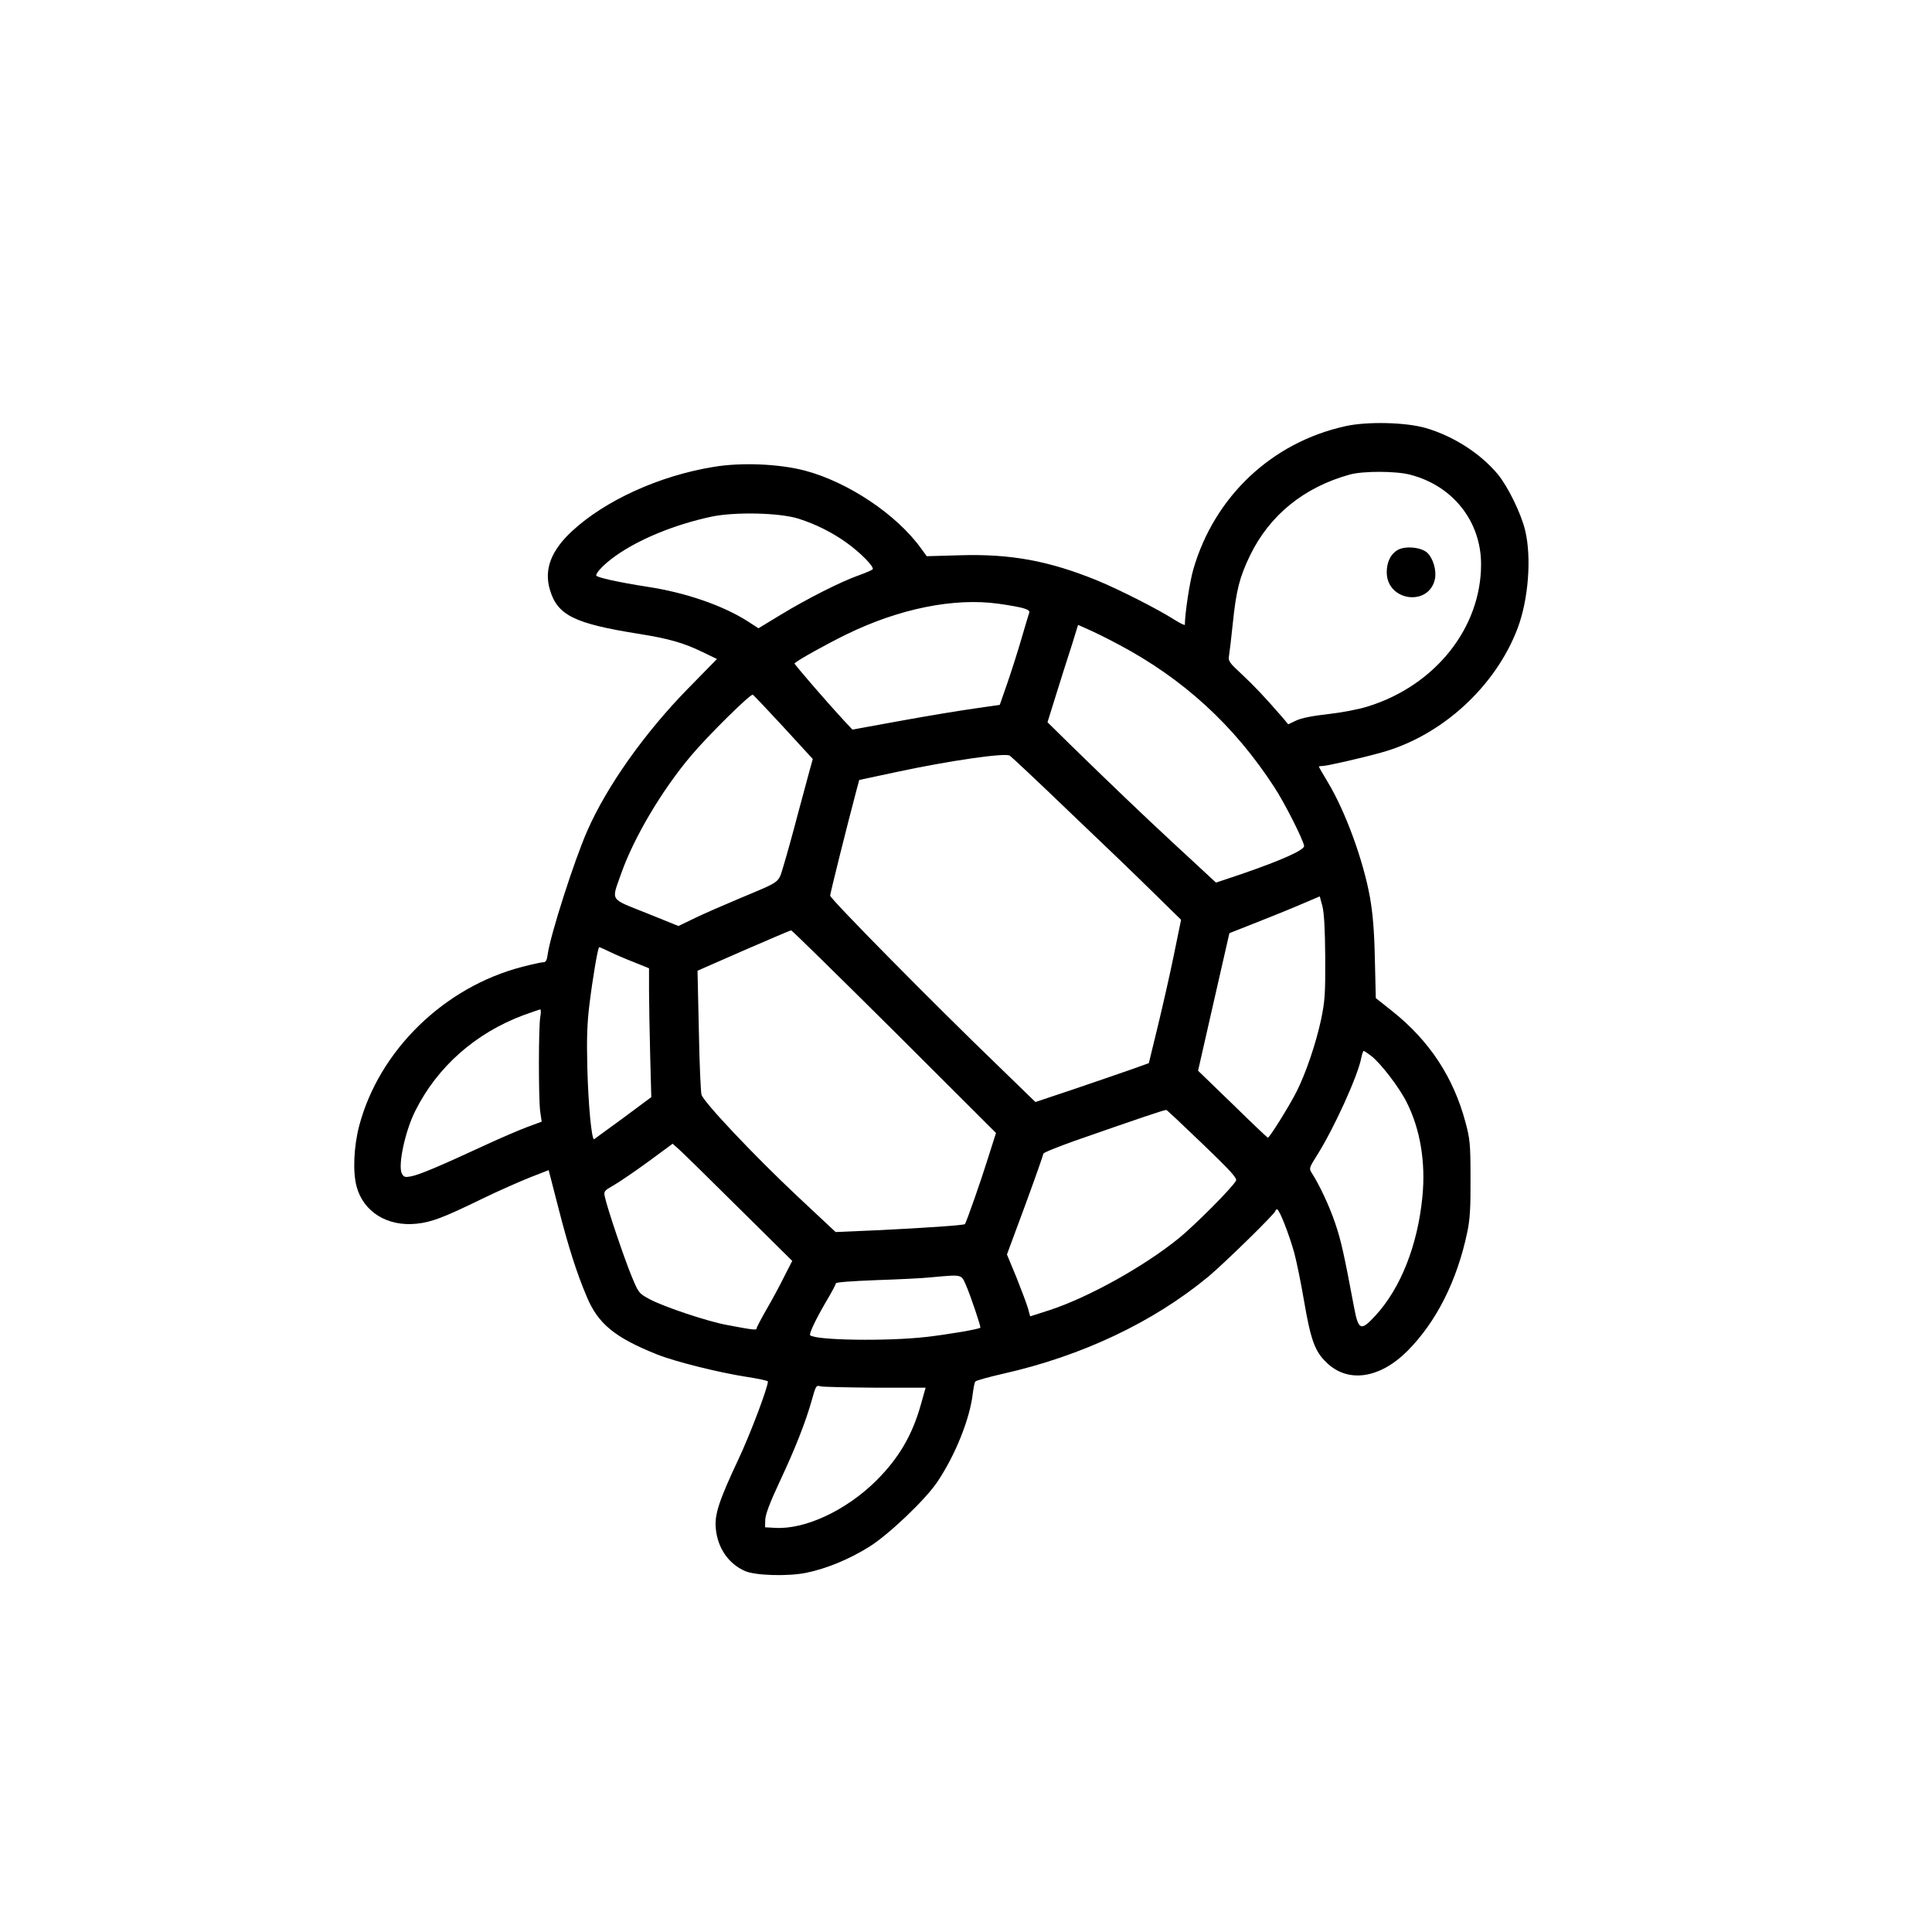 <?xml version="1.0" standalone="no"?>
<!DOCTYPE svg PUBLIC "-//W3C//DTD SVG 20010904//EN"
 "http://www.w3.org/TR/2001/REC-SVG-20010904/DTD/svg10.dtd">
<svg version="1.0" xmlns="http://www.w3.org/2000/svg"
 width="1024pt" height="1024pt" viewBox="0 0 1024 1024"
 preserveAspectRatio="xMidYMid meet">
<g transform="translate(0,1024) scale(0.1,-0.1)"
fill="#000000" stroke="none">
<path d="M7130 7981 c-389 -86 -693 -372 -805 -758 -19 -65 -45 -235 -45 -294
0 -5 -24 7 -53 25 -89 57 -296 162 -413 210 -256 104 -457 141 -726 133 l-176
-5 -30 41 c-130 181 -389 353 -617 413 -138 36 -340 44 -485 19 -287 -47 -573
-178 -748 -340 -111 -103 -149 -202 -118 -309 40 -137 128 -181 475 -236 156
-25 234 -47 337 -97 l74 -36 -153 -156 c-230 -235 -431 -518 -535 -756 -69
-157 -195 -551 -209 -652 -4 -32 -10 -43 -23 -43 -10 0 -61 -11 -114 -25 -412
-107 -756 -442 -862 -841 -29 -110 -35 -245 -14 -323 36 -134 163 -213 317
-197 79 8 143 32 344 130 86 42 202 93 257 115 l100 39 51 -198 c54 -211 98
-348 151 -473 60 -144 150 -217 373 -306 95 -38 324 -95 470 -118 65 -10 117
-21 117 -25 0 -32 -93 -278 -155 -410 -105 -223 -129 -297 -121 -371 10 -103
68 -186 155 -224 55 -24 229 -29 325 -9 107 22 226 71 332 137 103 64 299 250
363 346 95 142 172 334 187 468 4 29 9 57 13 62 3 6 70 24 148 42 418 94 797
274 1088 515 86 72 355 335 355 348 0 4 4 8 9 8 12 0 63 -131 91 -231 11 -41
34 -151 50 -245 37 -216 58 -275 120 -335 113 -111 282 -87 430 61 153 154
263 372 317 630 14 66 18 130 17 285 0 183 -3 208 -27 298 -64 238 -191 431
-387 587 l-88 70 -5 208 c-3 148 -11 241 -26 326 -35 195 -129 453 -222 608
-27 45 -49 83 -49 85 0 1 9 3 19 3 23 0 203 41 311 71 321 88 607 350 724 660
57 152 74 373 40 516 -21 90 -92 235 -146 300 -92 110 -234 201 -380 244 -106
31 -312 36 -428 10z m344 -257 c226 -58 376 -247 376 -475 0 -337 -243 -642
-599 -753 -46 -15 -141 -33 -212 -41 -82 -9 -142 -21 -169 -34 l-42 -20 -31
37 c-101 116 -150 167 -215 228 -67 62 -73 71 -68 98 3 17 12 94 20 171 18
176 36 246 91 360 104 215 287 363 530 430 70 19 243 19 319 -1z m-3239 -234
c90 -29 174 -71 250 -125 77 -55 152 -132 140 -143 -6 -5 -39 -19 -75 -32 -89
-31 -272 -123 -413 -209 l-117 -71 -57 37 c-132 84 -328 152 -532 183 -154 24
-271 50 -271 60 0 17 45 63 103 104 124 88 311 165 505 207 125 27 366 22 467
-11z m1058 -450 c132 -19 169 -30 162 -48 -3 -9 -22 -71 -41 -137 -19 -66 -53
-172 -75 -236 l-40 -115 -132 -19 c-73 -10 -248 -39 -391 -65 l-258 -47 -43
46 c-99 107 -267 302 -264 305 20 19 170 102 274 153 282 138 574 196 808 163z
m634 -215 c344 -182 614 -429 827 -757 55 -84 151 -274 158 -311 4 -21 -115
-75 -327 -148 l-140 -47 -40 37 c-22 20 -107 100 -190 176 -163 151 -337 318
-537 513 l-126 124 47 151 c26 84 63 200 82 258 l33 107 56 -25 c30 -13 101
-48 157 -78z m-1774 -439 l155 -169 -13 -46 c-7 -25 -36 -134 -65 -241 -28
-107 -63 -233 -77 -278 -30 -96 -6 -78 -243 -178 -74 -31 -175 -75 -225 -99
l-89 -43 -171 69 c-197 79 -185 60 -133 208 66 189 216 443 371 626 89 106
314 328 327 323 4 -2 77 -79 163 -172z m1508 -442 c161 -153 362 -346 446
-429 l153 -150 -40 -195 c-22 -107 -61 -278 -86 -380 l-45 -185 -92 -33 c-51
-18 -186 -64 -300 -103 l-209 -70 -206 200 c-329 317 -882 877 -882 894 0 12
91 376 138 553 l16 60 206 44 c277 59 569 101 592 85 9 -6 149 -137 309 -291z
m1363 -779 c1 -195 -2 -232 -22 -329 -28 -129 -80 -282 -129 -380 -37 -74
-144 -246 -153 -246 -3 0 -87 80 -187 178 l-183 177 83 365 83 364 119 47 c66
26 174 69 240 97 l120 51 14 -52 c9 -36 14 -120 15 -272z m-2284 -392 l539
-538 -43 -135 c-37 -119 -114 -339 -122 -348 -4 -6 -209 -20 -452 -32 l-233
-10 -202 189 c-231 217 -498 500 -509 539 -4 15 -11 169 -14 342 l-7 315 244
107 c134 58 248 107 252 107 4 1 250 -241 547 -536z m-1512 424 c26 -13 84
-38 130 -56 l82 -33 0 -118 c0 -64 3 -218 6 -341 l6 -224 -148 -110 c-82 -60
-152 -111 -155 -113 -13 -6 -31 181 -36 378 -4 154 -1 237 11 335 17 139 45
305 52 305 3 0 26 -11 52 -23z m-364 -344 c-10 -50 -10 -432 -1 -503 l8 -55
-78 -29 c-43 -16 -150 -62 -238 -103 -220 -102 -333 -150 -377 -158 -31 -6
-38 -4 -48 15 -22 41 17 226 72 334 117 233 319 411 574 506 44 16 83 29 87
30 4 0 5 -17 1 -37z m4403 -209 c50 -38 149 -167 188 -245 73 -144 102 -320
84 -502 -25 -257 -115 -484 -248 -629 -78 -85 -91 -80 -114 42 -53 282 -69
355 -100 446 -31 92 -83 202 -123 265 -17 26 -16 28 26 95 90 142 218 424 235
517 4 20 10 37 13 37 3 0 20 -12 39 -26z m-893 -467 c150 -144 184 -182 177
-195 -20 -37 -216 -234 -303 -305 -185 -150 -478 -313 -685 -381 l-103 -33
-11 41 c-6 22 -34 96 -61 164 l-51 123 97 262 c53 144 96 267 96 272 0 6 76
36 168 69 355 124 477 165 484 163 4 -1 90 -82 192 -180z m-2457 -341 l282
-279 -44 -86 c-23 -47 -66 -126 -94 -174 -28 -49 -51 -93 -51 -98 0 -10 -18
-8 -155 18 -105 19 -334 96 -410 136 -59 32 -60 33 -97 122 -38 91 -130 363
-142 421 -7 30 -4 33 47 62 29 17 112 73 183 125 l129 95 35 -31 c19 -17 162
-157 317 -311z m1203 -408 c24 -55 80 -221 76 -225 -7 -8 -172 -36 -286 -49
-207 -24 -589 -18 -616 9 -7 7 28 81 82 174 30 50 54 95 54 101 0 6 86 12 213
17 117 4 248 10 292 15 167 15 159 17 185 -42z m-479 -543 l265 0 -24 -85
c-45 -163 -116 -286 -236 -406 -160 -159 -377 -261 -537 -252 l-54 3 1 40 c1
28 24 90 76 201 83 177 137 314 171 434 21 76 23 79 47 72 14 -3 145 -6 291
-7z"/>
<path d="M7408 7325 c-37 -21 -58 -64 -58 -118 0 -155 227 -184 256 -33 8 45
-11 108 -41 136 -32 30 -117 38 -157 15z"/>
</g>
</svg>
